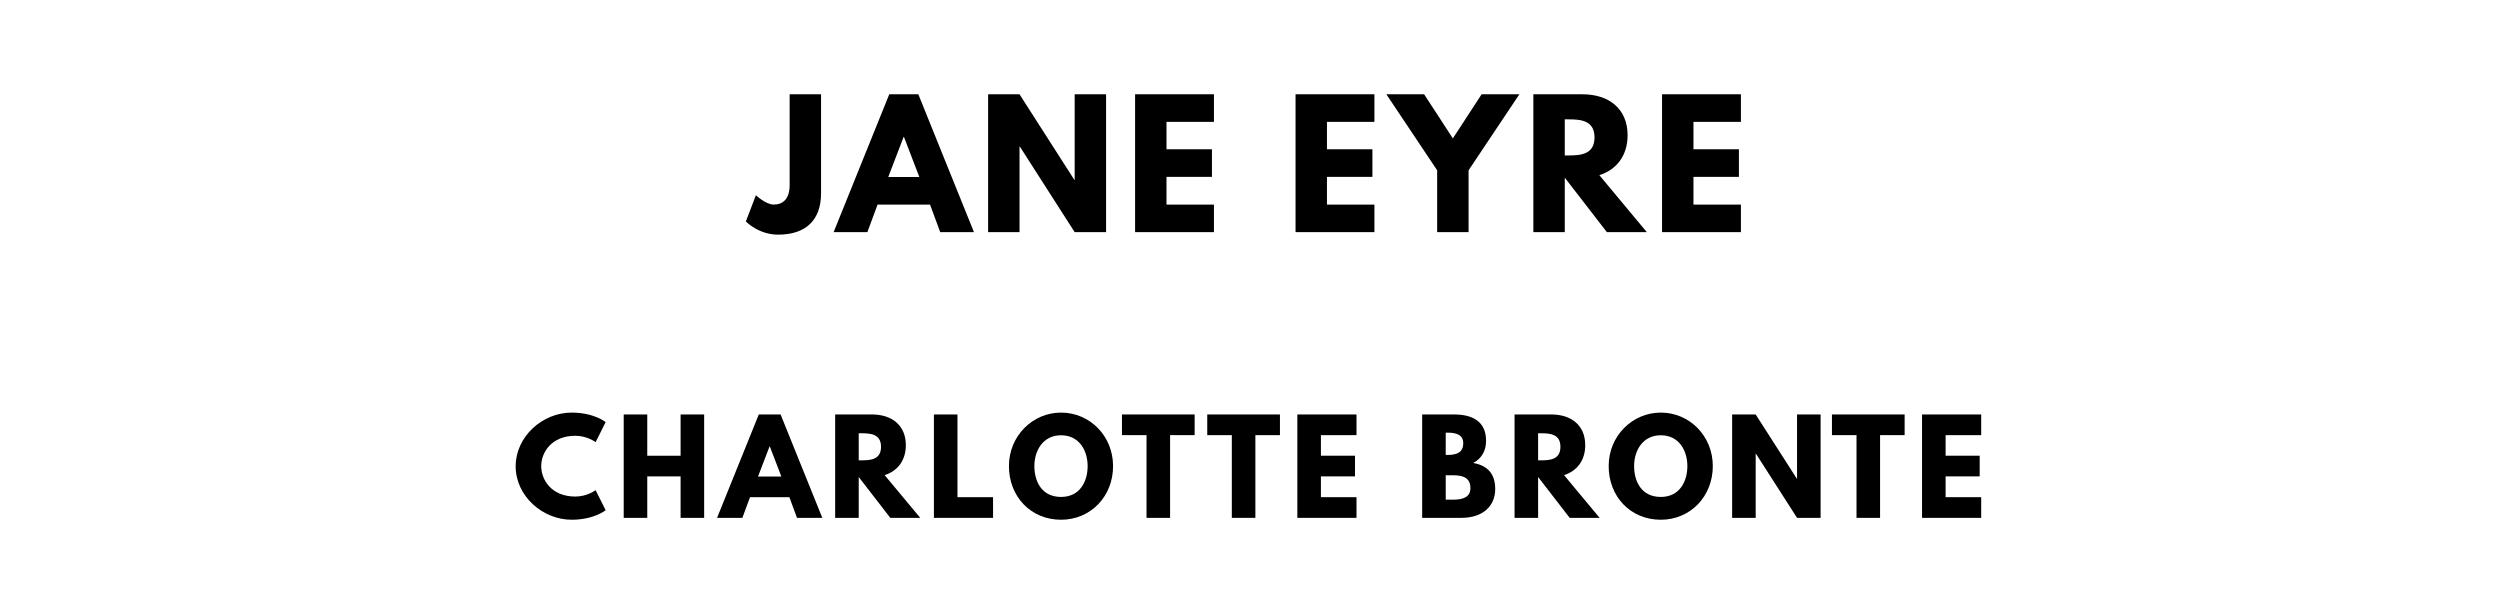 <?xml version="1.0" encoding="utf-8"?>
<svg xmlns="http://www.w3.org/2000/svg" xmlns:svg="http://www.w3.org/2000/svg" version="1.1" viewBox="0 0 1400 340">
	<title>The titlepage for the Standard Ebooks edition of Jane Eyre, by Charlotte Bronte</title>
	<g aria-label="JANE EYRE">
		<path d="M 459.793,52.807 H 442.202 V 103.708 c 0,7.766 -3.836,10.854 -8.889,10.854 -4.491,0 -10.012,-5.24 -10.012,-5.24 l -5.614,14.69 c 0,0 7.018,7.392 18.058,7.392 15.439,0 24.047,-8.047 24.047,-23.205 z"/>
		<path d="m 514.267,52.807 h -16.281 L 466.828,130 h 18.901 l 5.708,-15.439 h 29.38 L 526.524,130 h 18.901 z m 0.561,46.316 H 497.425 l 8.608,-22.456 h 0.187 z"/>
		<path d="m 570.935,82.094 h 0.187 L 601.812,130 h 17.591 V 52.807 H 601.812 V 100.713 H 601.625 L 570.935,52.807 H 553.344 V 130 h 17.591 z"/>
		<path d="M 679.811,52.807 H 635.647 V 130 h 44.164 v -15.439 h -26.573 V 99.029 h 25.45 V 83.591 h -25.45 V 68.246 h 26.573 z"/>
		<path d="M 769.672,52.807 H 725.508 V 130 H 769.672 V 114.561 H 743.099 V 99.029 h 25.45 V 83.591 H 743.099 V 68.246 h 26.573 z"/>
		<path d="m 776.363,52.807 28.444,42.573 V 130 H 822.398 V 95.38 l 28.444,-42.573 h -21.146 L 813.603,77.509 797.51,52.807 Z"/>
		<path d="M 858.681,52.807 V 130 h 17.591 V 99.497 L 899.85,130 h 22.363 l -26.573,-31.906 c 9.45,-2.994 15.813,-10.76 15.813,-22.363 0,-15.158 -10.854,-22.924 -25.17,-22.924 z m 17.591,34.246 V 66.842 h 2.058 c 6.643,0 14.596,0.468 14.596,10.105 0,9.637 -7.953,10.105 -14.596,10.105 z"/>
		<path d="M 974.913,52.807 H 930.749 V 130 h 44.164 v -15.439 h -26.573 V 99.029 h 25.45 V 83.591 H 948.34 V 68.246 h 26.573 z"/>
	</g>
	<g aria-label="CHARLOTTE BRONTE">
		<path d="m 322.175,278.07 c -13.263,0 -19.088,-9.263 -19.088,-17.053 0,-7.719 5.825,-16.982 19.088,-16.982 6.737,0 11.368,3.579 11.368,3.579 l 5.614,-11.228 c 0,0 -6.456,-5.333 -19.018,-5.333 -16.421,0 -31.368,13.474 -31.368,30.105 0,16.561 15.018,29.895 31.368,29.895 12.561,0 19.018,-5.333 19.018,-5.333 l -5.614,-11.228 c 0,0 -4.632,3.579 -11.368,3.579 z"/>
		<path d="m 362.467,266.772 h 18.667 V 290 h 13.193 v -57.895 h -13.193 v 23.088 H 362.467 V 232.105 H 349.274 V 290 h 13.193 z"/>
		<path d="M 437.131,232.105 H 424.921 L 401.552,290 h 14.175 l 4.281,-11.579 h 22.035 L 446.324,290 h 14.175 z m 0.421,34.737 H 424.499 L 430.956,250 h 0.14 z"/>
		<path d="M 467.689,232.105 V 290 h 13.193 V 267.123 L 498.566,290 h 16.772 l -19.93,-23.93 c 7.088,-2.246 11.86,-8.07 11.86,-16.772 0,-11.368 -8.14,-17.193 -18.877,-17.193 z m 13.193,25.684 v -15.158 h 1.544 c 4.982,0 10.947,0.351 10.947,7.579 0,7.228 -5.965,7.579 -10.947,7.579 z"/>
		<path d="M 536.184,232.105 H 522.991 V 290 h 33.123 v -11.579 h -19.93 z"/>
		<path d="m 565.005,261.018 c 0,16.912 12.07,30.035 29.193,30.035 16.632,0 29.123,-13.123 29.123,-30.035 0,-16.912 -13.053,-29.965 -29.123,-29.965 -15.93,0 -29.193,13.053 -29.193,29.965 z m 14.246,0 c 0,-8.632 4.772,-17.263 14.947,-17.263 10.246,0 14.877,8.632 14.877,17.263 0,8.632 -4.351,17.263 -14.877,17.263 -10.807,0 -14.947,-8.632 -14.947,-17.263 z"/>
		<path d="m 628.3,243.684 h 13.754 V 290 h 13.193 v -46.316 h 13.754 V 232.105 H 628.3 Z"/>
		<path d="m 676.063,243.684 h 13.754 V 290 h 13.193 v -46.316 h 13.754 v -11.579 h -40.702 z"/>
		<path d="m 759.639,232.105 h -33.123 V 290 h 33.123 v -11.579 h -19.93 v -11.649 h 19.088 v -11.579 h -19.088 v -11.509 h 19.93 z"/>
		<path d="M 796.412,232.105 V 290 h 21.965 c 12,0 18.947,-6.596 18.947,-16.14 0,-9.333 -5.123,-13.333 -12.351,-14.596 4.912,-2.526 7.228,-7.088 7.228,-12.421 0,-11.018 -7.86,-14.737 -17.825,-14.737 z m 13.193,22.667 V 242.281 h 1.053 c 5.754,0 8.772,1.754 8.772,5.895 0,4.842 -3.088,6.596 -8.772,6.596 z m 0,25.053 v -13.684 h 4.14 c 6.246,0 9.684,1.895 9.684,7.228 0,4.561 -3.439,6.456 -9.684,6.456 z"/>
		<path d="M 848.15,232.105 V 290 h 13.193 V 267.123 L 879.027,290 h 16.772 l -19.93,-23.93 c 7.088,-2.246 11.86,-8.07 11.86,-16.772 0,-11.368 -8.14,-17.193 -18.877,-17.193 z m 13.193,25.684 v -15.158 h 1.544 c 4.982,0 10.947,0.351 10.947,7.579 0,7.228 -5.965,7.579 -10.947,7.579 z"/>
		<path d="m 900.855,261.018 c 0,16.912 12.07,30.035 29.193,30.035 16.632,0 29.123,-13.123 29.123,-30.035 0,-16.912 -13.053,-29.965 -29.123,-29.965 -15.93,0 -29.193,13.053 -29.193,29.965 z m 14.246,0 c 0,-8.632 4.772,-17.263 14.947,-17.263 10.246,0 14.877,8.632 14.877,17.263 0,8.632 -4.351,17.263 -14.877,17.263 -10.807,0 -14.947,-8.632 -14.947,-17.263 z"/>
		<path d="m 983.185,254.07 h 0.14 L 1006.343,290 h 13.193 v -57.895 h -13.193 v 35.93 h -0.14 L 983.185,232.105 H 969.992 V 290 h 13.193 z"/>
		<path d="m 1025.893,243.684 h 13.754 V 290 h 13.193 v -46.316 h 13.754 v -11.579 h -40.702 z"/>
		<path d="m 1109.469,232.105 h -33.123 V 290 h 33.123 v -11.579 h -19.93 v -11.649 h 19.088 v -11.579 h -19.088 v -11.509 h 19.93 z"/>
	</g>
</svg>
